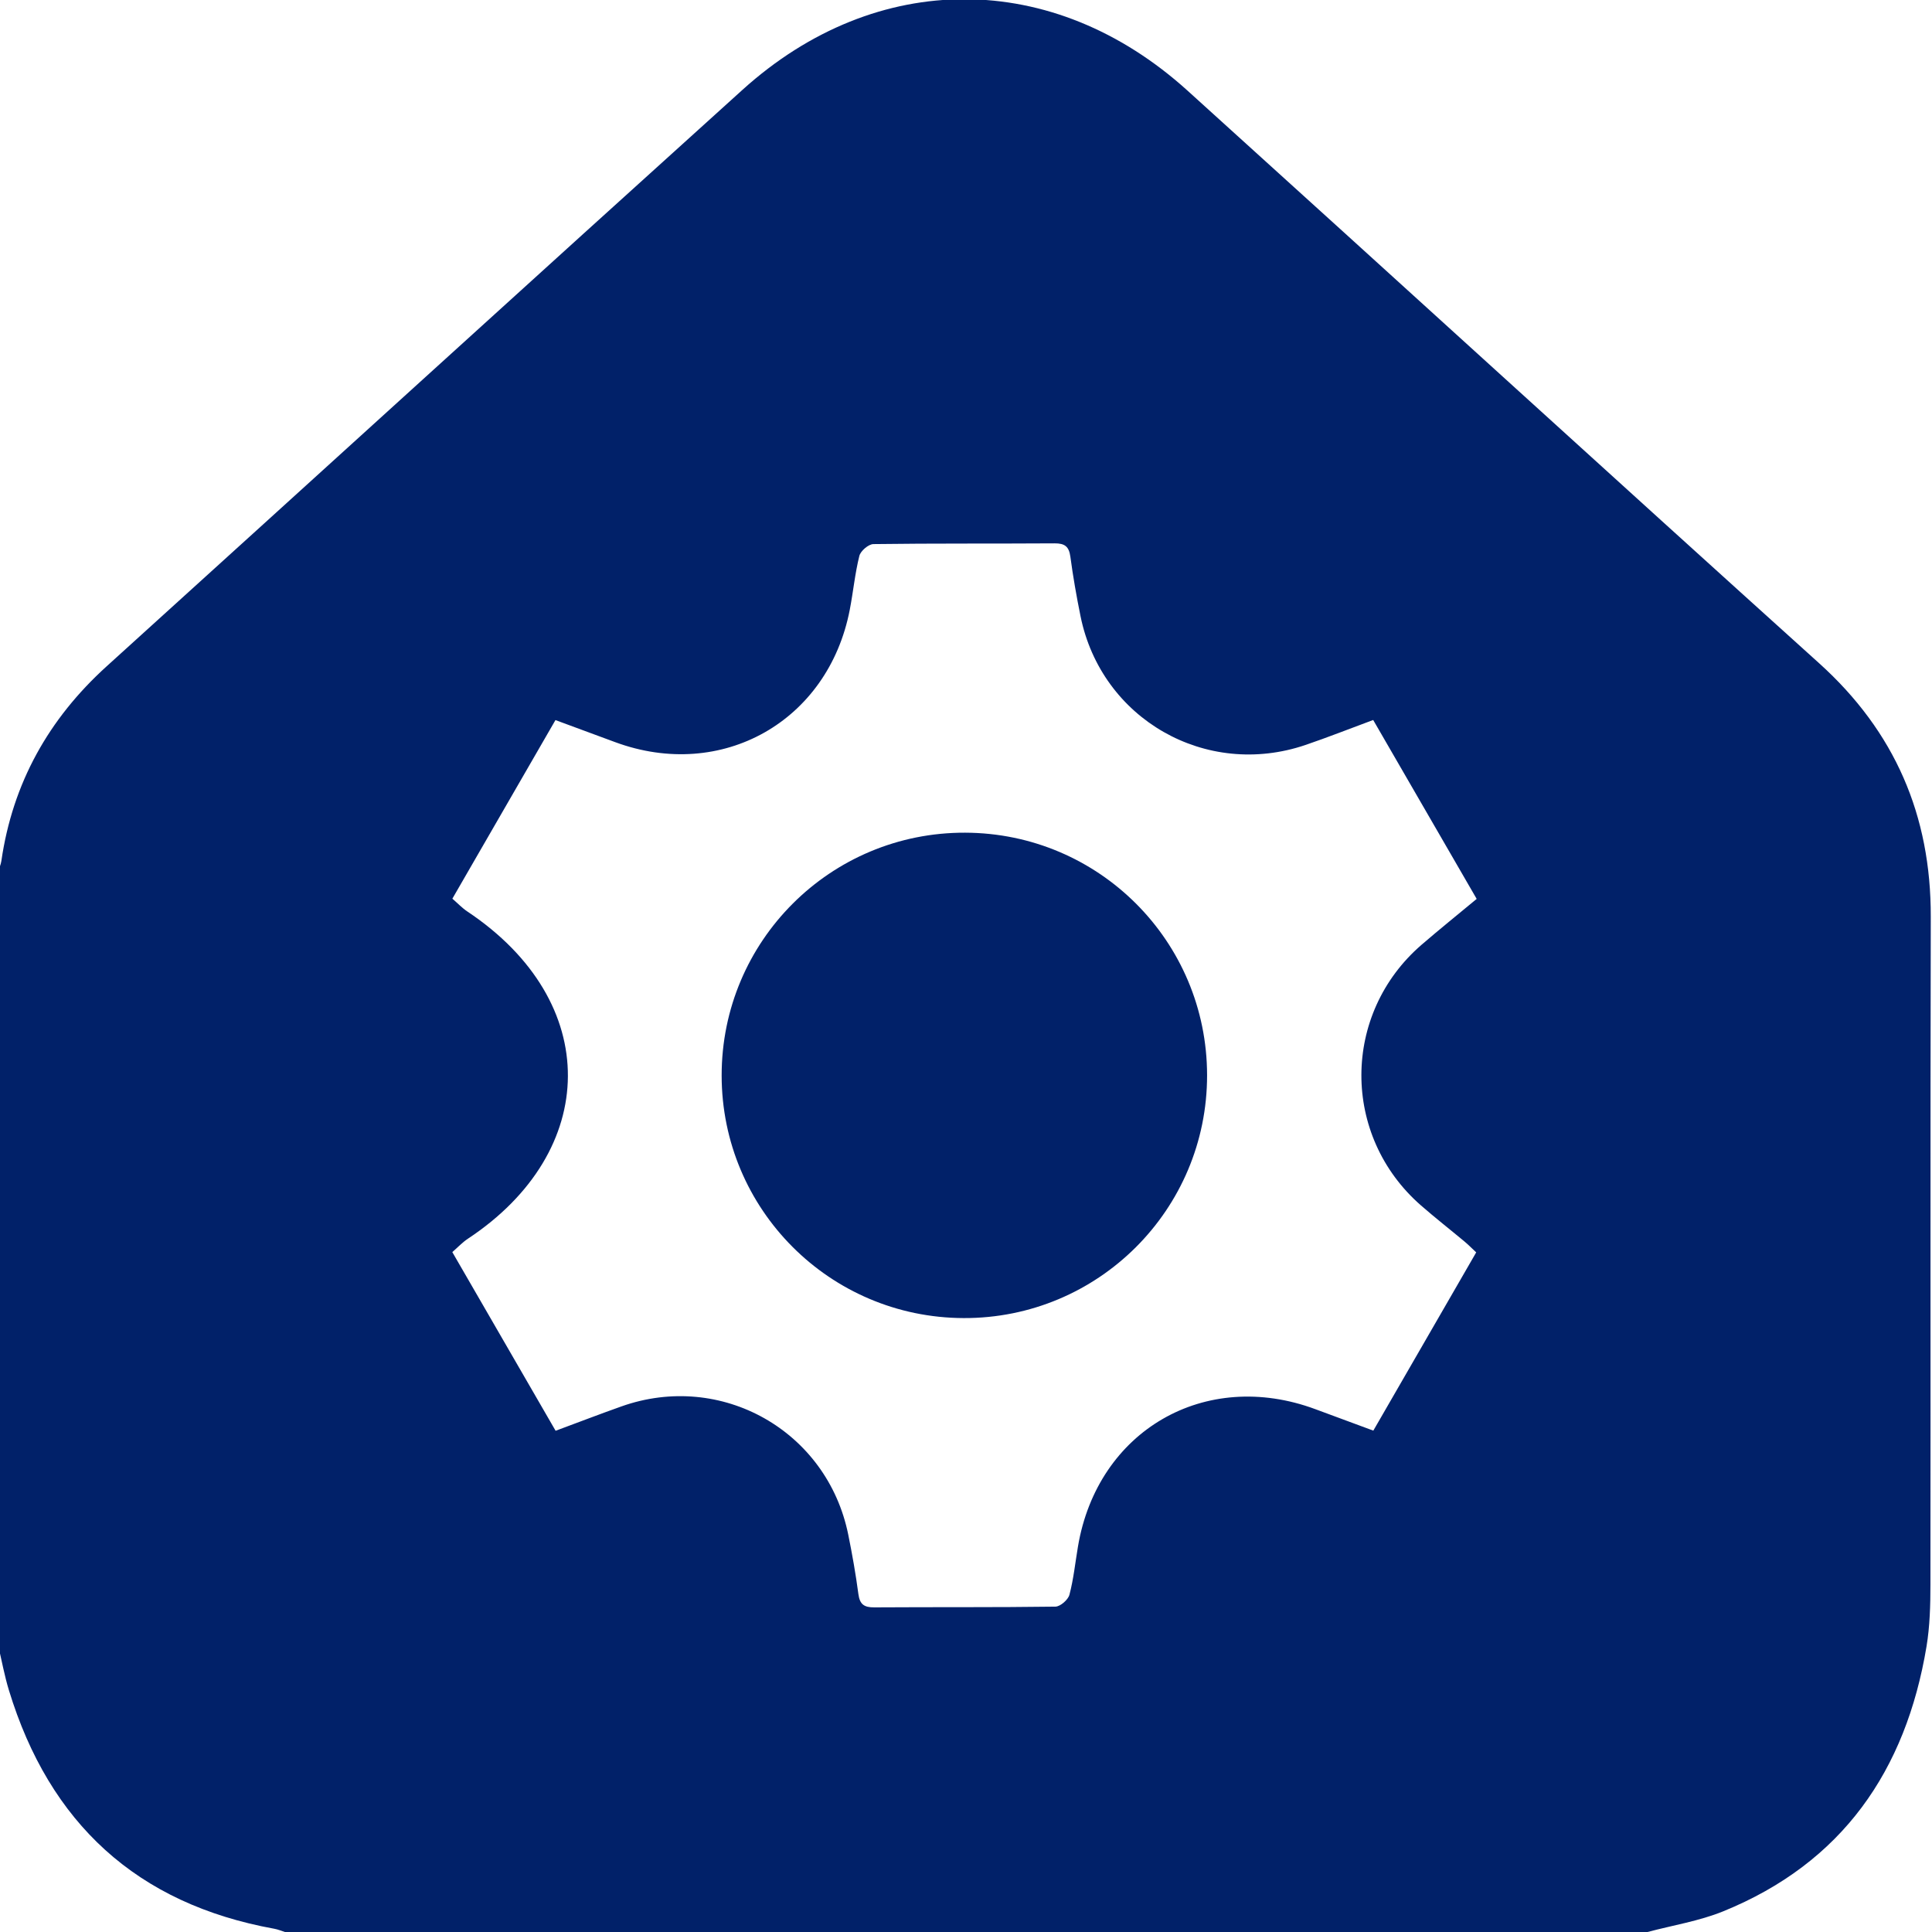 <?xml version="1.0" encoding="utf-8"?>
<!-- Generator: Adobe Illustrator 25.4.1, SVG Export Plug-In . SVG Version: 6.00 Build 0)  -->
<svg version="1.1" id="katman_1" xmlns="http://www.w3.org/2000/svg" xmlns:xlink="http://www.w3.org/1999/xlink" x="0px" y="0px"
	 viewBox="0 0 1024 1024" style="enable-background:new 0 0 1024 1024;" xml:space="preserve">
<style type="text/css">
	.st0{fill:#012169;}
</style>
<g>
	<path class="st0" d="M873.23,1024c-240.73,0-481.46,0-722.19,0c-1.88-0.58-3.73-1.37-5.66-1.72
		C72.51,1009.09,26.23,966.27,4.75,895.95c-2.4-7.84-3.86-15.97-5.75-23.96c0-136.68,0-273.35,0-410.03
		c0.59-1.87,1.44-3.7,1.72-5.62c5.98-41.24,25.03-75.3,55.82-103.2C168.92,251.34,281.02,149.23,393.55,47.59
		c71.07-64.2,164.68-63.94,235.83,0.42c111.71,101.05,222.94,202.63,334.8,303.52c40.14,36.21,59.3,80.65,59.17,134.38
		c-0.28,117.97-0.04,235.95-0.18,353.92c-0.01,10.96-0.29,22.07-2.08,32.85c-10.95,65.81-44.63,114.68-107.73,140.35
		C900.61,1018.22,886.64,1020.42,873.23,1024z M782.42,663.79c-2.35-2.2-4.18-4.07-6.18-5.74c-7.68-6.4-15.56-12.56-23.09-19.14
		c-42.26-36.88-42.09-101.58,0.36-138.21c9.5-8.19,19.28-16.06,29.16-24.26c-18.64-32.22-36.73-63.49-54.85-94.83
		c-12.7,4.71-24.14,9.23-35.77,13.2c-52.85,18.04-108.28-13.65-119.35-68.21c-2.12-10.44-3.97-20.96-5.38-31.51
		c-0.73-5.45-2.98-7.14-8.39-7.1c-32,0.21-64.01-0.04-96.01,0.39c-2.61,0.04-6.79,3.63-7.45,6.26c-2.33,9.34-3.24,19.03-5.07,28.51
		c-11.43,59.23-67.88,91.06-124.36,70.2c-10.48-3.87-20.96-7.74-31.64-11.69c-18.49,32.04-36.43,63.12-54.64,94.66
		c2.91,2.52,5.19,4.95,7.88,6.75c71.93,47.92,70.22,127.26,0.38,173.46c-2.93,1.94-5.39,4.59-8.29,7.11
		c18.56,32.1,36.64,63.37,54.75,94.7c12.42-4.61,23.59-8.9,34.85-12.9c52.92-18.81,109.08,12.89,120.25,67.92
		c2.12,10.44,3.98,20.95,5.38,31.51c0.73,5.49,3.04,7.11,8.42,7.07c32-0.21,64.01,0.05,96.01-0.39c2.6-0.04,6.72-3.63,7.43-6.29
		c2.2-8.34,3.08-17.02,4.52-25.56c10.36-61.52,67.37-94.5,125.85-72.8c10.16,3.77,20.33,7.52,30.7,11.36
		C746.38,726.23,764.32,695.15,782.42,663.79z"/>
	<path class="st0" d="M639.78,569.85c0.07,71.31-57.74,128.99-129.03,128.76c-70.94-0.23-128.2-57.62-128.26-128.53
		c-0.06-71.32,57.73-128.97,129.03-128.74C582.48,441.55,639.71,498.9,639.78,569.85z"/>
</g>
</svg>
